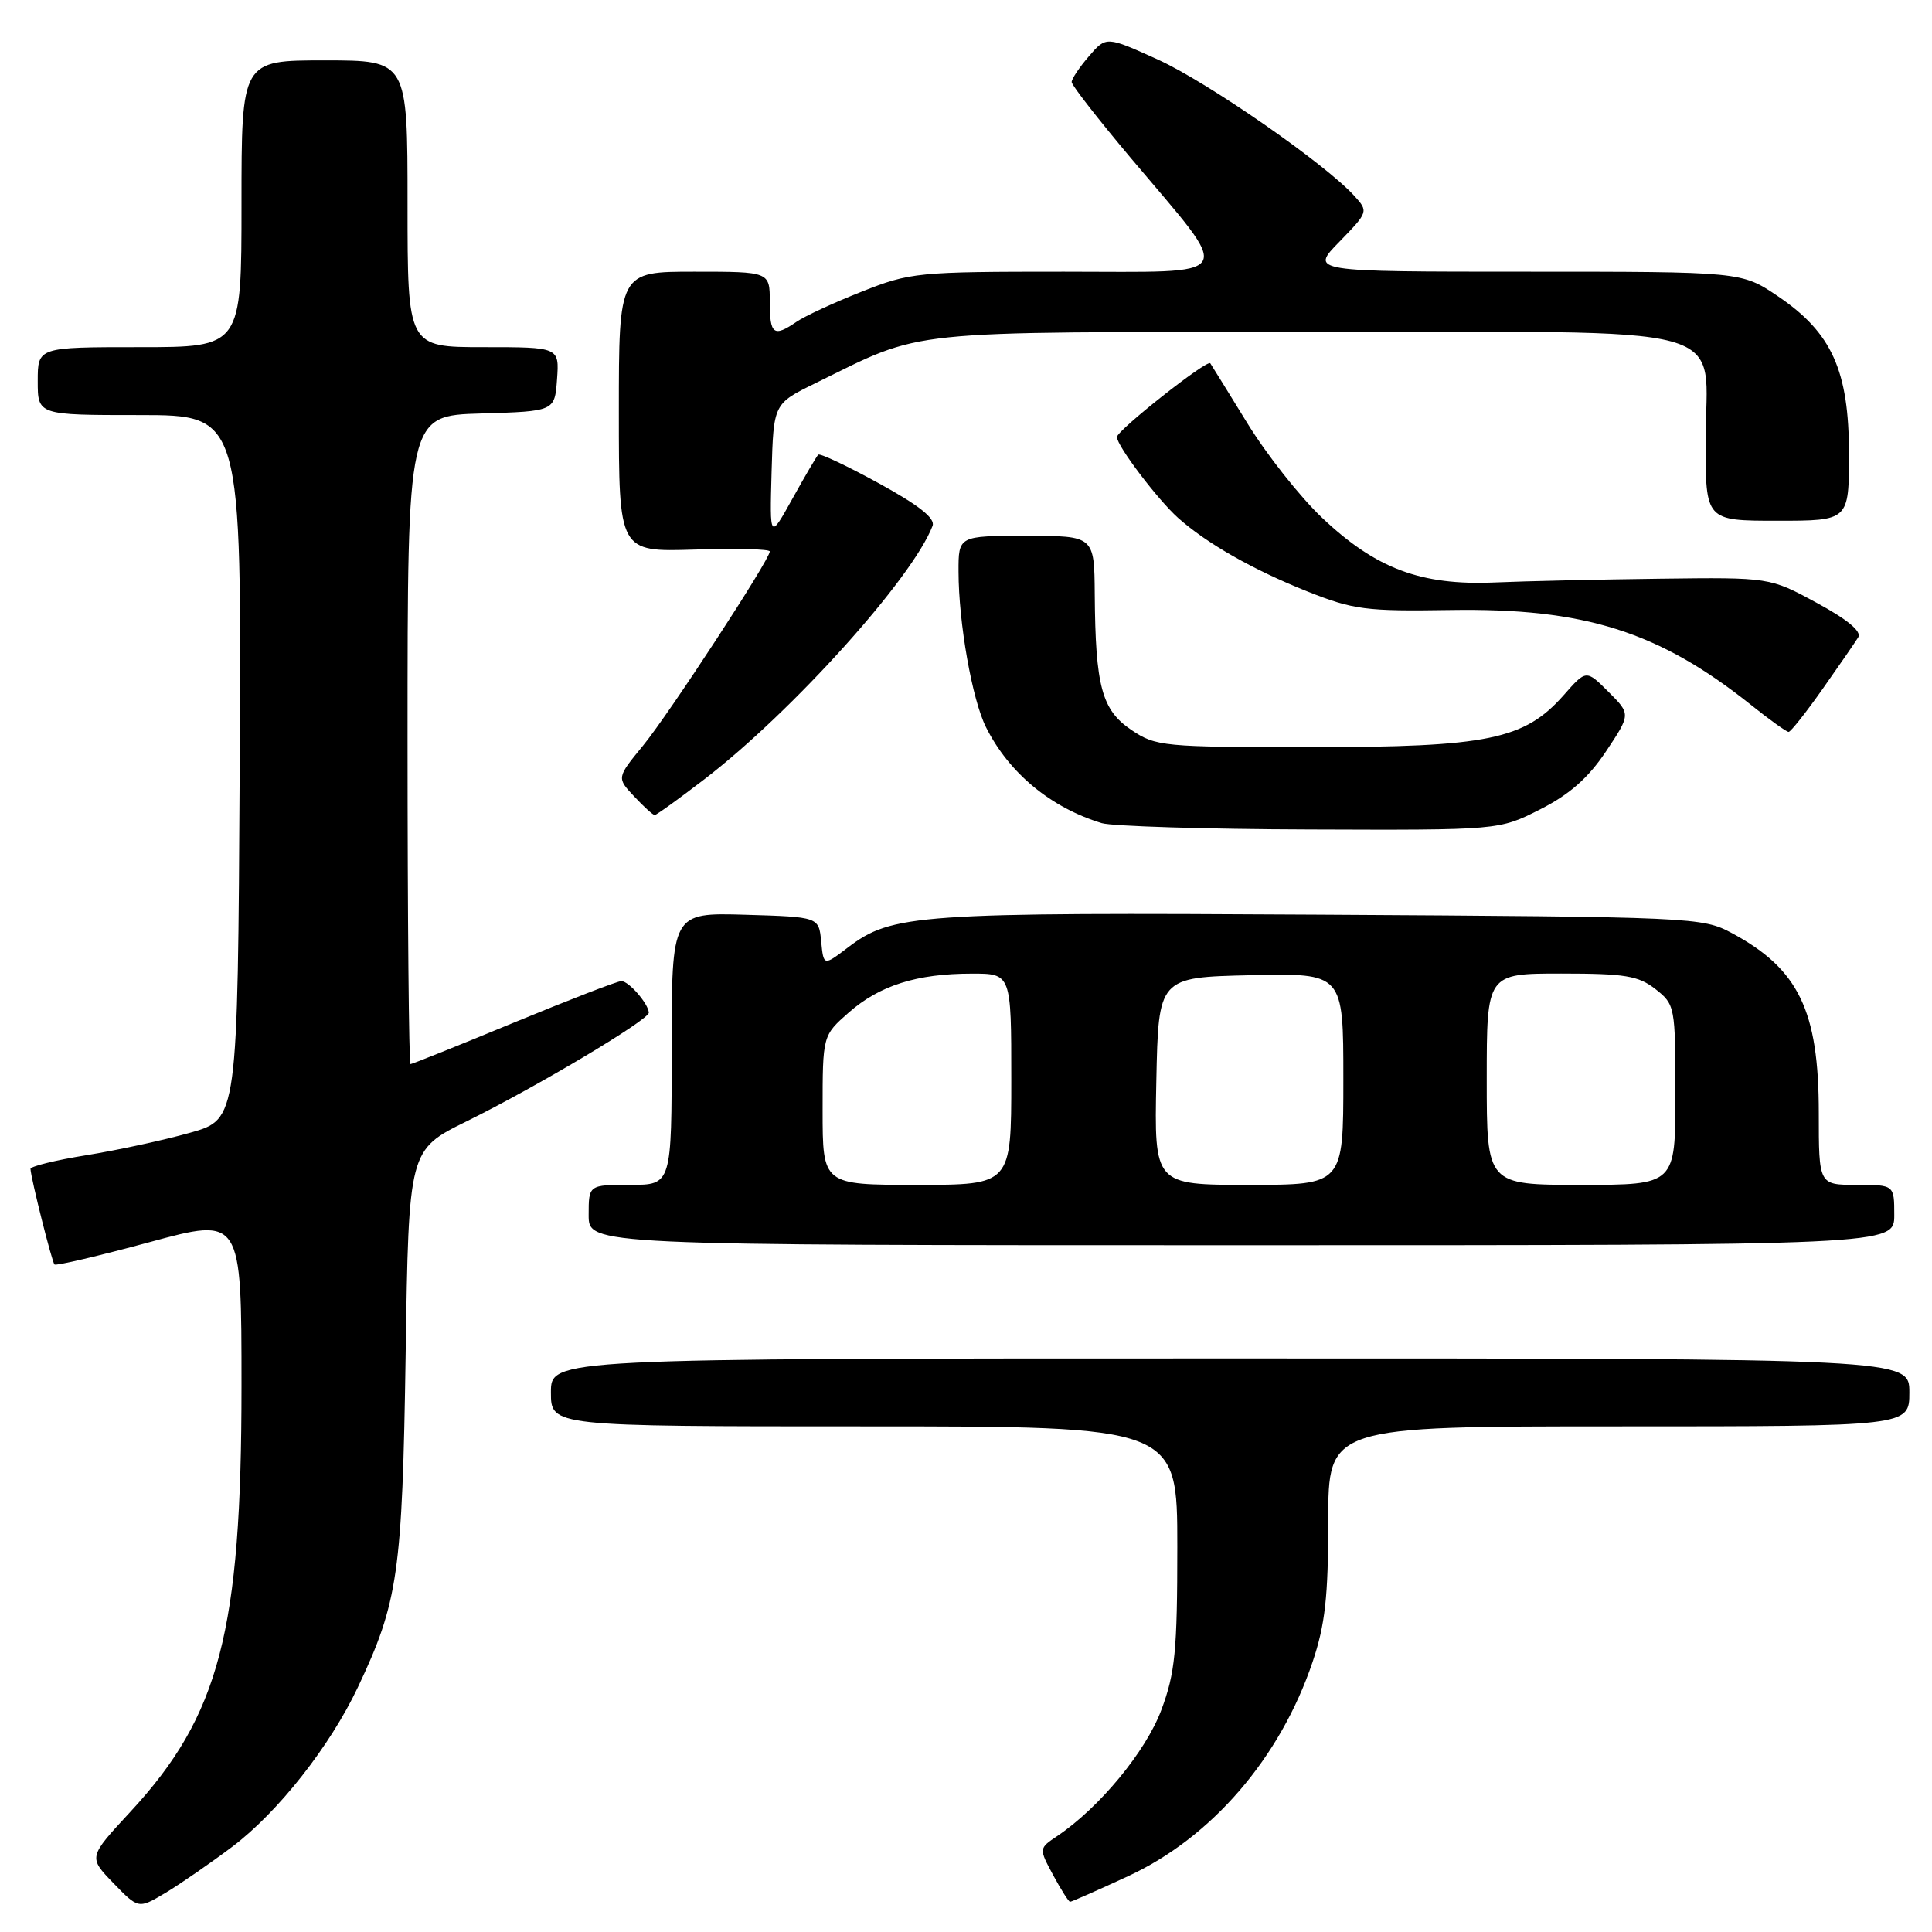 <?xml version="1.0" encoding="UTF-8" standalone="no"?>
<!DOCTYPE svg PUBLIC "-//W3C//DTD SVG 1.1//EN" "http://www.w3.org/Graphics/SVG/1.1/DTD/svg11.dtd" >
<svg xmlns="http://www.w3.org/2000/svg" xmlns:xlink="http://www.w3.org/1999/xlink" version="1.1" viewBox="0 0 256 256">
 <g >
 <path fill="currentColor"
d=" M 30.77 244.71 C 36.84 240.13 43.73 231.38 47.42 223.57 C 52.76 212.29 53.31 208.45 53.75 179.43 C 54.16 152.36 54.16 152.36 61.83 148.58 C 71.16 143.98 86.01 135.12 85.97 134.18 C 85.91 132.99 83.32 130.00 82.33 130.00 C 81.82 130.00 75.41 132.48 68.09 135.50 C 60.77 138.53 54.61 141.00 54.39 141.00 C 54.18 141.00 54.00 121.67 54.00 98.04 C 54.00 55.07 54.00 55.07 63.75 54.79 C 73.50 54.50 73.50 54.50 73.81 50.25 C 74.11 46.00 74.11 46.00 64.06 46.00 C 54.00 46.00 54.00 46.00 54.00 27.00 C 54.00 8.00 54.00 8.00 43.00 8.00 C 32.00 8.00 32.00 8.00 32.00 27.00 C 32.00 46.00 32.00 46.00 18.50 46.00 C 5.00 46.00 5.00 46.00 5.00 50.50 C 5.00 55.00 5.00 55.00 18.51 55.00 C 32.02 55.00 32.02 55.00 31.76 101.66 C 31.50 148.32 31.50 148.32 25.20 150.09 C 21.74 151.07 15.55 152.41 11.45 153.07 C 7.35 153.73 4.02 154.55 4.04 154.89 C 4.11 156.19 6.88 167.22 7.22 167.55 C 7.42 167.75 13.07 166.42 19.79 164.60 C 32.00 161.28 32.00 161.28 32.00 183.68 C 32.00 216.18 29.09 227.31 17.26 240.09 C 11.70 246.09 11.70 246.09 15.02 249.52 C 18.34 252.95 18.34 252.95 21.92 250.82 C 23.89 249.64 27.87 246.89 30.77 244.71 Z  M 149.45 248.62 C 160.54 243.50 169.64 232.93 173.92 220.23 C 175.59 215.29 176.00 211.57 176.00 201.53 C 176.00 189.00 176.00 189.00 214.50 189.00 C 253.00 189.00 253.00 189.00 253.00 184.50 C 253.00 180.00 253.00 180.00 163.00 180.00 C 73.00 180.00 73.00 180.00 73.00 184.50 C 73.00 189.00 73.00 189.00 114.50 189.00 C 156.00 189.00 156.00 189.00 156.00 204.96 C 156.00 218.78 155.71 221.69 153.88 226.59 C 151.82 232.09 145.67 239.54 140.07 243.30 C 137.65 244.93 137.65 244.93 139.55 248.47 C 140.60 250.41 141.61 252.00 141.79 252.00 C 141.98 252.00 145.43 250.48 149.45 248.62 Z  M 251.00 161.00 C 251.00 157.00 251.00 157.00 246.00 157.00 C 241.00 157.00 241.00 157.00 241.00 147.47 C 241.00 133.91 238.34 128.41 229.50 123.65 C 225.58 121.54 224.50 121.49 175.00 121.20 C 121.34 120.88 118.19 121.10 112.31 125.58 C 109.13 128.00 109.13 128.00 108.81 124.75 C 108.50 121.50 108.50 121.50 98.75 121.21 C 89.00 120.93 89.00 120.93 89.00 138.96 C 89.00 157.00 89.00 157.00 83.50 157.00 C 78.00 157.00 78.00 157.00 78.00 161.00 C 78.00 165.00 78.00 165.00 164.50 165.00 C 251.00 165.00 251.00 165.00 251.00 161.00 Z  M 204.07 107.25 C 207.96 105.28 210.44 103.10 212.80 99.57 C 216.09 94.63 216.09 94.63 213.14 91.68 C 210.18 88.72 210.18 88.72 207.20 92.11 C 202.00 98.00 197.16 99.00 173.76 99.00 C 154.11 99.00 153.16 98.91 149.91 96.72 C 145.99 94.08 145.15 90.95 145.06 78.75 C 145.00 71.00 145.00 71.00 136.00 71.00 C 127.00 71.00 127.00 71.00 127.01 75.75 C 127.02 82.54 128.82 92.74 130.66 96.38 C 133.71 102.45 139.23 107.01 145.99 109.07 C 147.37 109.48 159.78 109.87 173.57 109.91 C 198.64 110.00 198.64 110.00 204.07 107.25 Z  M 93.33 103.26 C 104.97 94.32 120.90 76.63 123.57 69.68 C 123.95 68.68 121.78 66.96 116.47 64.05 C 112.26 61.74 108.64 60.03 108.42 60.25 C 108.20 60.47 106.66 63.09 105.00 66.08 C 101.99 71.50 101.99 71.50 102.24 62.50 C 102.50 53.50 102.50 53.50 108.00 50.80 C 122.67 43.60 118.85 44.00 173.04 44.00 C 231.53 44.00 226.00 42.49 226.00 58.50 C 226.00 69.00 226.00 69.00 235.50 69.00 C 245.00 69.00 245.00 69.00 245.00 60.16 C 245.00 49.11 242.74 44.09 235.58 39.25 C 230.77 36.00 230.77 36.00 202.18 36.00 C 173.59 36.00 173.59 36.00 177.48 32.03 C 181.30 28.10 181.33 28.02 179.48 25.98 C 175.62 21.71 160.01 10.88 153.42 7.89 C 146.58 4.79 146.58 4.79 144.29 7.45 C 143.03 8.91 142.00 10.45 142.00 10.87 C 142.00 11.29 145.55 15.84 149.89 21.00 C 163.61 37.28 164.37 36.00 140.98 36.00 C 121.55 36.00 120.61 36.09 114.17 38.65 C 110.50 40.10 106.61 41.90 105.53 42.65 C 102.51 44.72 102.00 44.33 102.00 40.00 C 102.00 36.00 102.00 36.00 92.00 36.00 C 82.00 36.00 82.00 36.00 82.00 54.57 C 82.00 73.13 82.00 73.13 92.00 72.82 C 97.50 72.64 102.00 72.75 102.00 73.07 C 102.00 74.15 88.69 94.54 85.22 98.78 C 81.71 103.06 81.71 103.06 84.03 105.53 C 85.30 106.89 86.53 108.00 86.75 108.00 C 86.97 108.00 89.93 105.87 93.33 103.26 Z  M 241.50 91.30 C 243.70 88.18 245.83 85.09 246.23 84.44 C 246.70 83.67 244.79 82.08 240.73 79.88 C 234.50 76.50 234.50 76.50 220.00 76.68 C 212.03 76.78 202.12 77.00 198.00 77.18 C 188.29 77.59 182.31 75.35 175.21 68.63 C 172.29 65.88 167.82 60.22 165.27 56.06 C 162.71 51.90 160.51 48.34 160.37 48.14 C 159.97 47.58 148.00 57.03 148.00 57.91 C 148.00 59.08 153.38 66.18 156.11 68.63 C 159.94 72.03 166.00 75.48 173.21 78.36 C 179.34 80.80 180.97 81.01 192.21 80.83 C 209.93 80.55 219.79 83.66 232.00 93.39 C 234.47 95.37 236.72 96.98 237.00 96.98 C 237.28 96.98 239.30 94.42 241.50 91.30 Z  M 109.00 147.10 C 109.00 137.21 109.00 137.21 112.47 134.16 C 116.55 130.58 121.49 129.01 128.75 129.01 C 134.00 129.00 134.00 129.00 134.00 143.00 C 134.00 157.00 134.00 157.00 121.50 157.00 C 109.00 157.00 109.00 157.00 109.00 147.10 Z  M 153.22 143.25 C 153.50 129.50 153.50 129.50 165.75 129.22 C 178.00 128.94 178.00 128.94 178.00 142.97 C 178.00 157.00 178.00 157.00 165.47 157.00 C 152.94 157.00 152.94 157.00 153.22 143.25 Z  M 197.00 143.00 C 197.00 129.00 197.00 129.00 206.87 129.00 C 215.33 129.00 217.10 129.29 219.37 131.07 C 221.95 133.10 222.00 133.38 222.00 145.07 C 222.00 157.00 222.00 157.00 209.50 157.00 C 197.00 157.00 197.00 157.00 197.00 143.00 Z "/>
</g>
</svg>